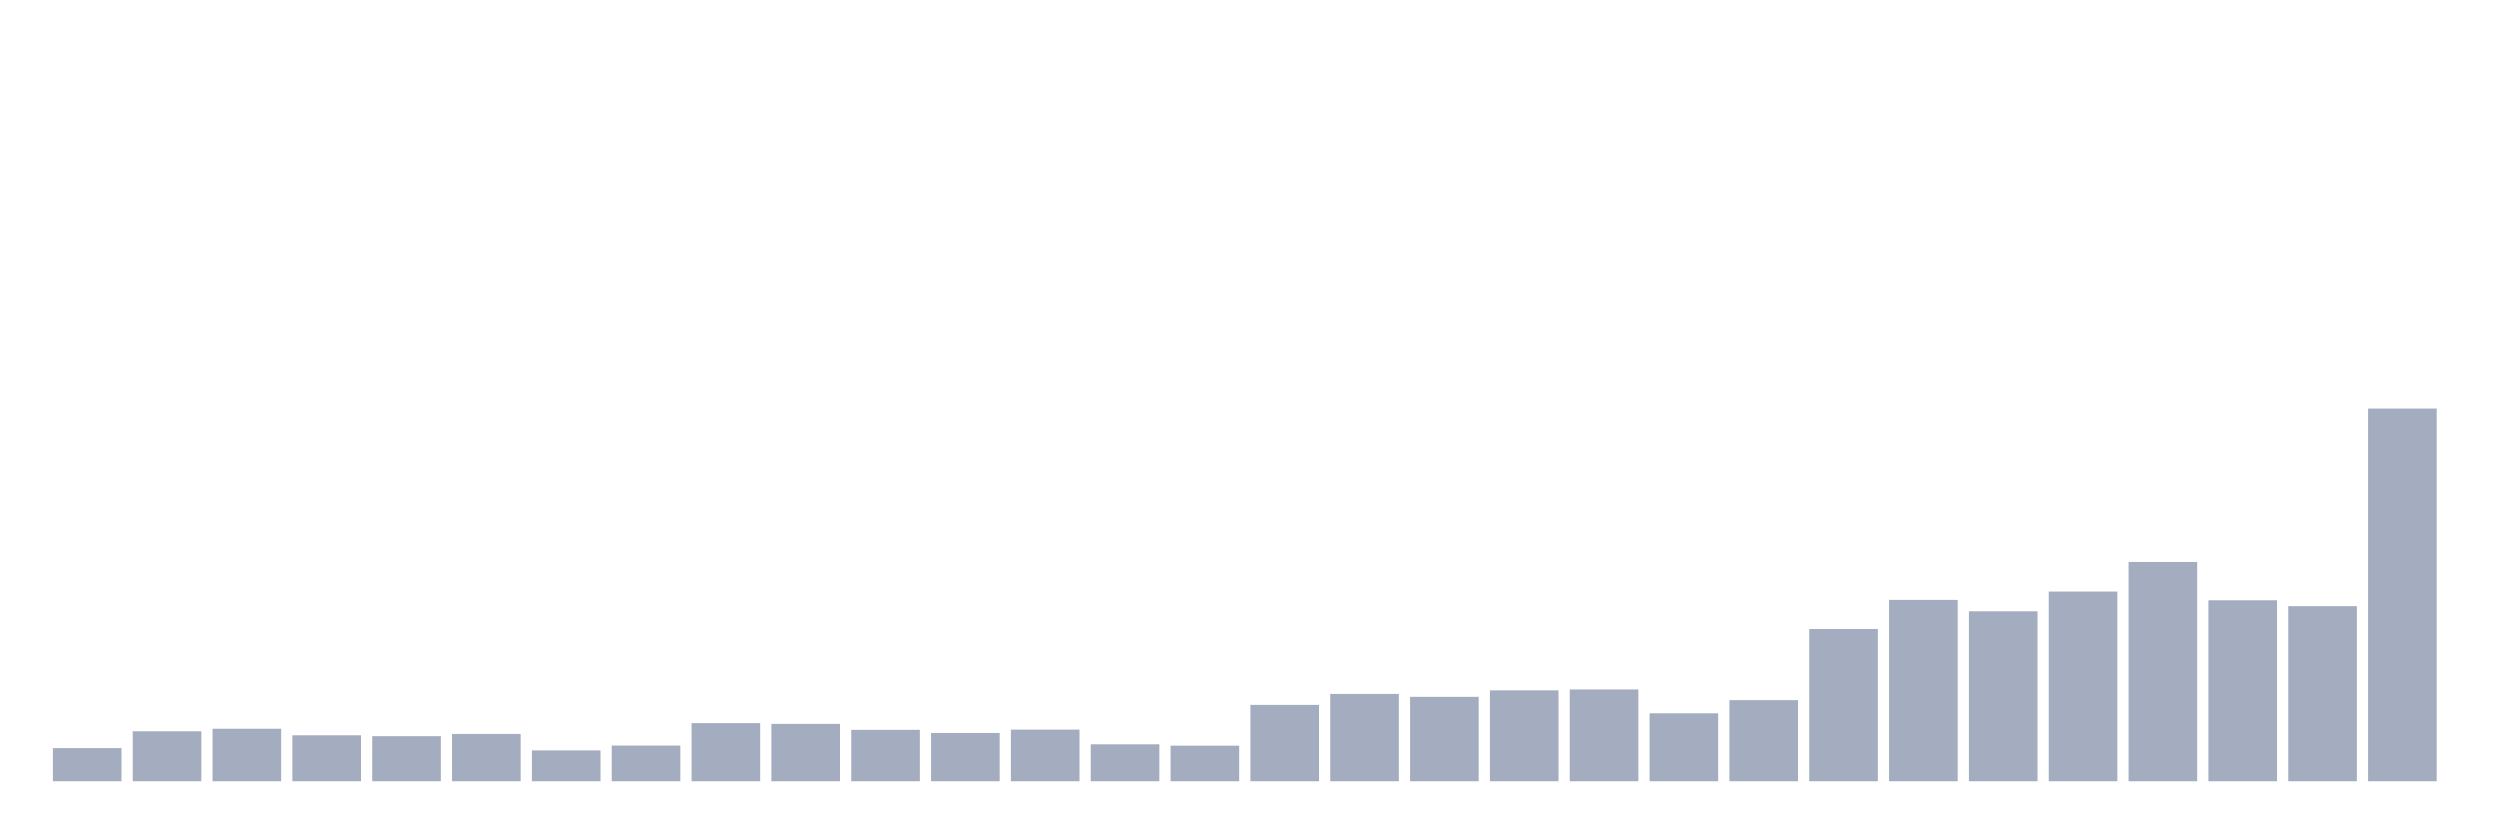 <svg xmlns="http://www.w3.org/2000/svg" viewBox="0 0 480 160"><g transform="translate(10,10)"><rect class="bar" x="0.153" width="13.175" y="133.634" height="6.366" fill="rgb(164,173,192)"></rect><rect class="bar" x="15.482" width="13.175" y="130.401" height="9.599" fill="rgb(164,173,192)"></rect><rect class="bar" x="30.81" width="13.175" y="129.914" height="10.086" fill="rgb(164,173,192)"></rect><rect class="bar" x="46.138" width="13.175" y="131.173" height="8.827" fill="rgb(164,173,192)"></rect><rect class="bar" x="61.466" width="13.175" y="131.345" height="8.655" fill="rgb(164,173,192)"></rect><rect class="bar" x="76.794" width="13.175" y="130.916" height="9.084" fill="rgb(164,173,192)"></rect><rect class="bar" x="92.123" width="13.175" y="134.077" height="5.923" fill="rgb(164,173,192)"></rect><rect class="bar" x="107.451" width="13.175" y="133.147" height="6.853" fill="rgb(164,173,192)"></rect><rect class="bar" x="122.779" width="13.175" y="128.841" height="11.159" fill="rgb(164,173,192)"></rect><rect class="bar" x="138.107" width="13.175" y="128.984" height="11.016" fill="rgb(164,173,192)"></rect><rect class="bar" x="153.436" width="13.175" y="130.129" height="9.871" fill="rgb(164,173,192)"></rect><rect class="bar" x="168.764" width="13.175" y="130.73" height="9.27" fill="rgb(164,173,192)"></rect><rect class="bar" x="184.092" width="13.175" y="130.086" height="9.914" fill="rgb(164,173,192)"></rect><rect class="bar" x="199.42" width="13.175" y="132.904" height="7.096" fill="rgb(164,173,192)"></rect><rect class="bar" x="214.748" width="13.175" y="133.162" height="6.838" fill="rgb(164,173,192)"></rect><rect class="bar" x="230.077" width="13.175" y="125.336" height="14.664" fill="rgb(164,173,192)"></rect><rect class="bar" x="245.405" width="13.175" y="123.233" height="16.767" fill="rgb(164,173,192)"></rect><rect class="bar" x="260.733" width="13.175" y="123.791" height="16.209" fill="rgb(164,173,192)"></rect><rect class="bar" x="276.061" width="13.175" y="122.547" height="17.453" fill="rgb(164,173,192)"></rect><rect class="bar" x="291.39" width="13.175" y="122.375" height="17.625" fill="rgb(164,173,192)"></rect><rect class="bar" x="306.718" width="13.175" y="126.953" height="13.047" fill="rgb(164,173,192)"></rect><rect class="bar" x="322.046" width="13.175" y="124.421" height="15.579" fill="rgb(164,173,192)"></rect><rect class="bar" x="337.374" width="13.175" y="110.773" height="29.227" fill="rgb(164,173,192)"></rect><rect class="bar" x="352.702" width="13.175" y="105.179" height="34.821" fill="rgb(164,173,192)"></rect><rect class="bar" x="368.031" width="13.175" y="107.368" height="32.632" fill="rgb(164,173,192)"></rect><rect class="bar" x="383.359" width="13.175" y="103.577" height="36.423" fill="rgb(164,173,192)"></rect><rect class="bar" x="398.687" width="13.175" y="97.898" height="42.102" fill="rgb(164,173,192)"></rect><rect class="bar" x="414.015" width="13.175" y="105.251" height="34.749" fill="rgb(164,173,192)"></rect><rect class="bar" x="429.344" width="13.175" y="106.381" height="33.619" fill="rgb(164,173,192)"></rect><rect class="bar" x="444.672" width="13.175" y="68.442" height="71.558" fill="rgb(164,173,192)"></rect></g></svg>